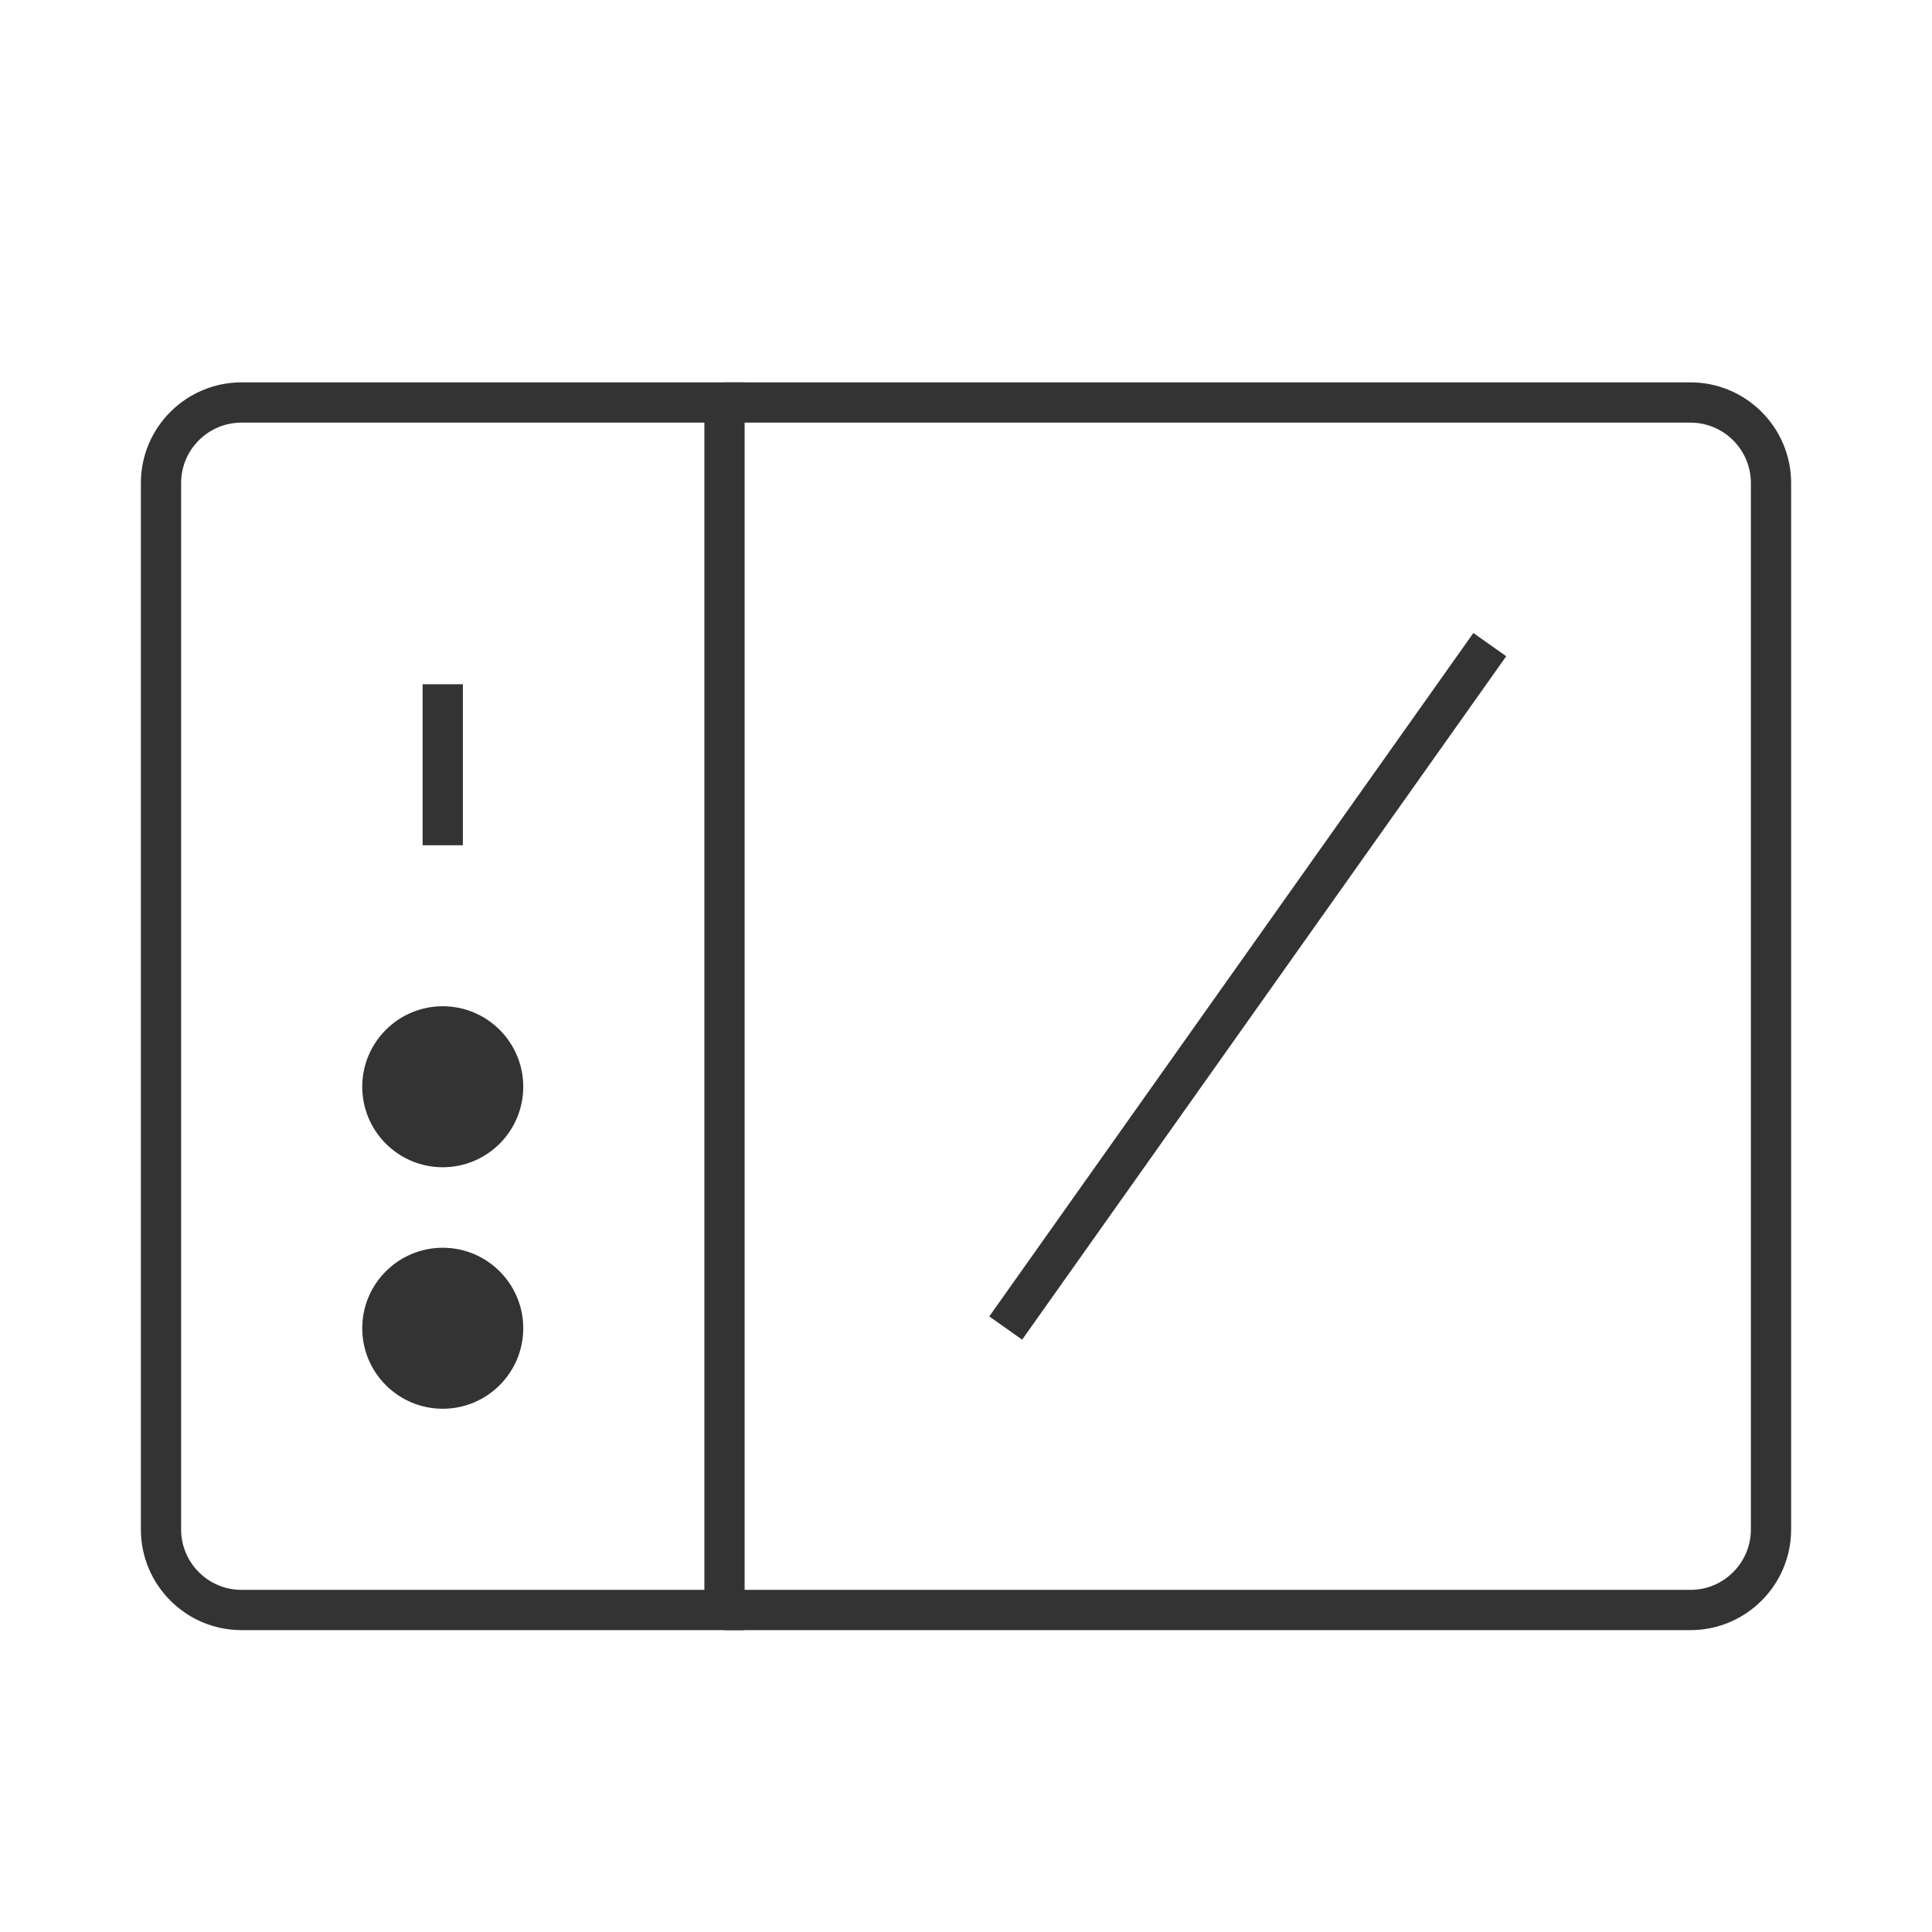 <?xml version="1.0" encoding="iso-8859-1"?>
<svg version="1.1" id="&#x56FE;&#x5C42;_1" xmlns="http://www.w3.org/2000/svg" xmlns:xlink="http://www.w3.org/1999/xlink" x="0px"
	 y="0px" viewBox="0 0 24 24" style="enable-background:new 0 0 24 24;" xml:space="preserve">
<path style="fill:#333333;" d="M21,20.25H9v-0.5h12c0.413,0,0.75-0.337,0.75-0.75V6c0-0.414-0.337-0.75-0.75-0.75H9v-0.5h12
	c0.689,0,1.25,0.561,1.25,1.25v13C22.25,19.689,21.689,20.25,21,20.25z"/>
<path style="fill:#333333;" d="M9.25,20.25H3c-0.689,0-1.25-0.561-1.25-1.25V6c0-0.689,0.561-1.25,1.25-1.25h6.25V20.25z M3,5.25
	C2.586,5.25,2.25,5.586,2.25,6v13c0,0.413,0.336,0.75,0.75,0.75h5.75V5.25H3z"/>
<rect x="5.25" y="8.5" style="fill:#333333;" width="0.5" height="2"/>
<rect x="10.298" y="12" transform="matrix(0.578 -0.816 0.816 0.578 -3.455 17.82)" style="fill:#333333;" width="10.404" height="0.5"/>
<path style="fill:#333333;" d="M5.5,12.5L5.5,12.5c0.552,0,1,0.448,1,1l0,0c0,0.552-0.448,1-1,1l0,0c-0.552,0-1-0.448-1-1l0,0
	C4.5,12.948,4.948,12.5,5.5,12.5z"/>
<path style="fill:#333333;" d="M5.5,15.5L5.5,15.5c0.552,0,1,0.448,1,1l0,0c0,0.552-0.448,1-1,1l0,0c-0.552,0-1-0.448-1-1l0,0
	C4.5,15.948,4.948,15.5,5.5,15.5z"/>
</svg>






